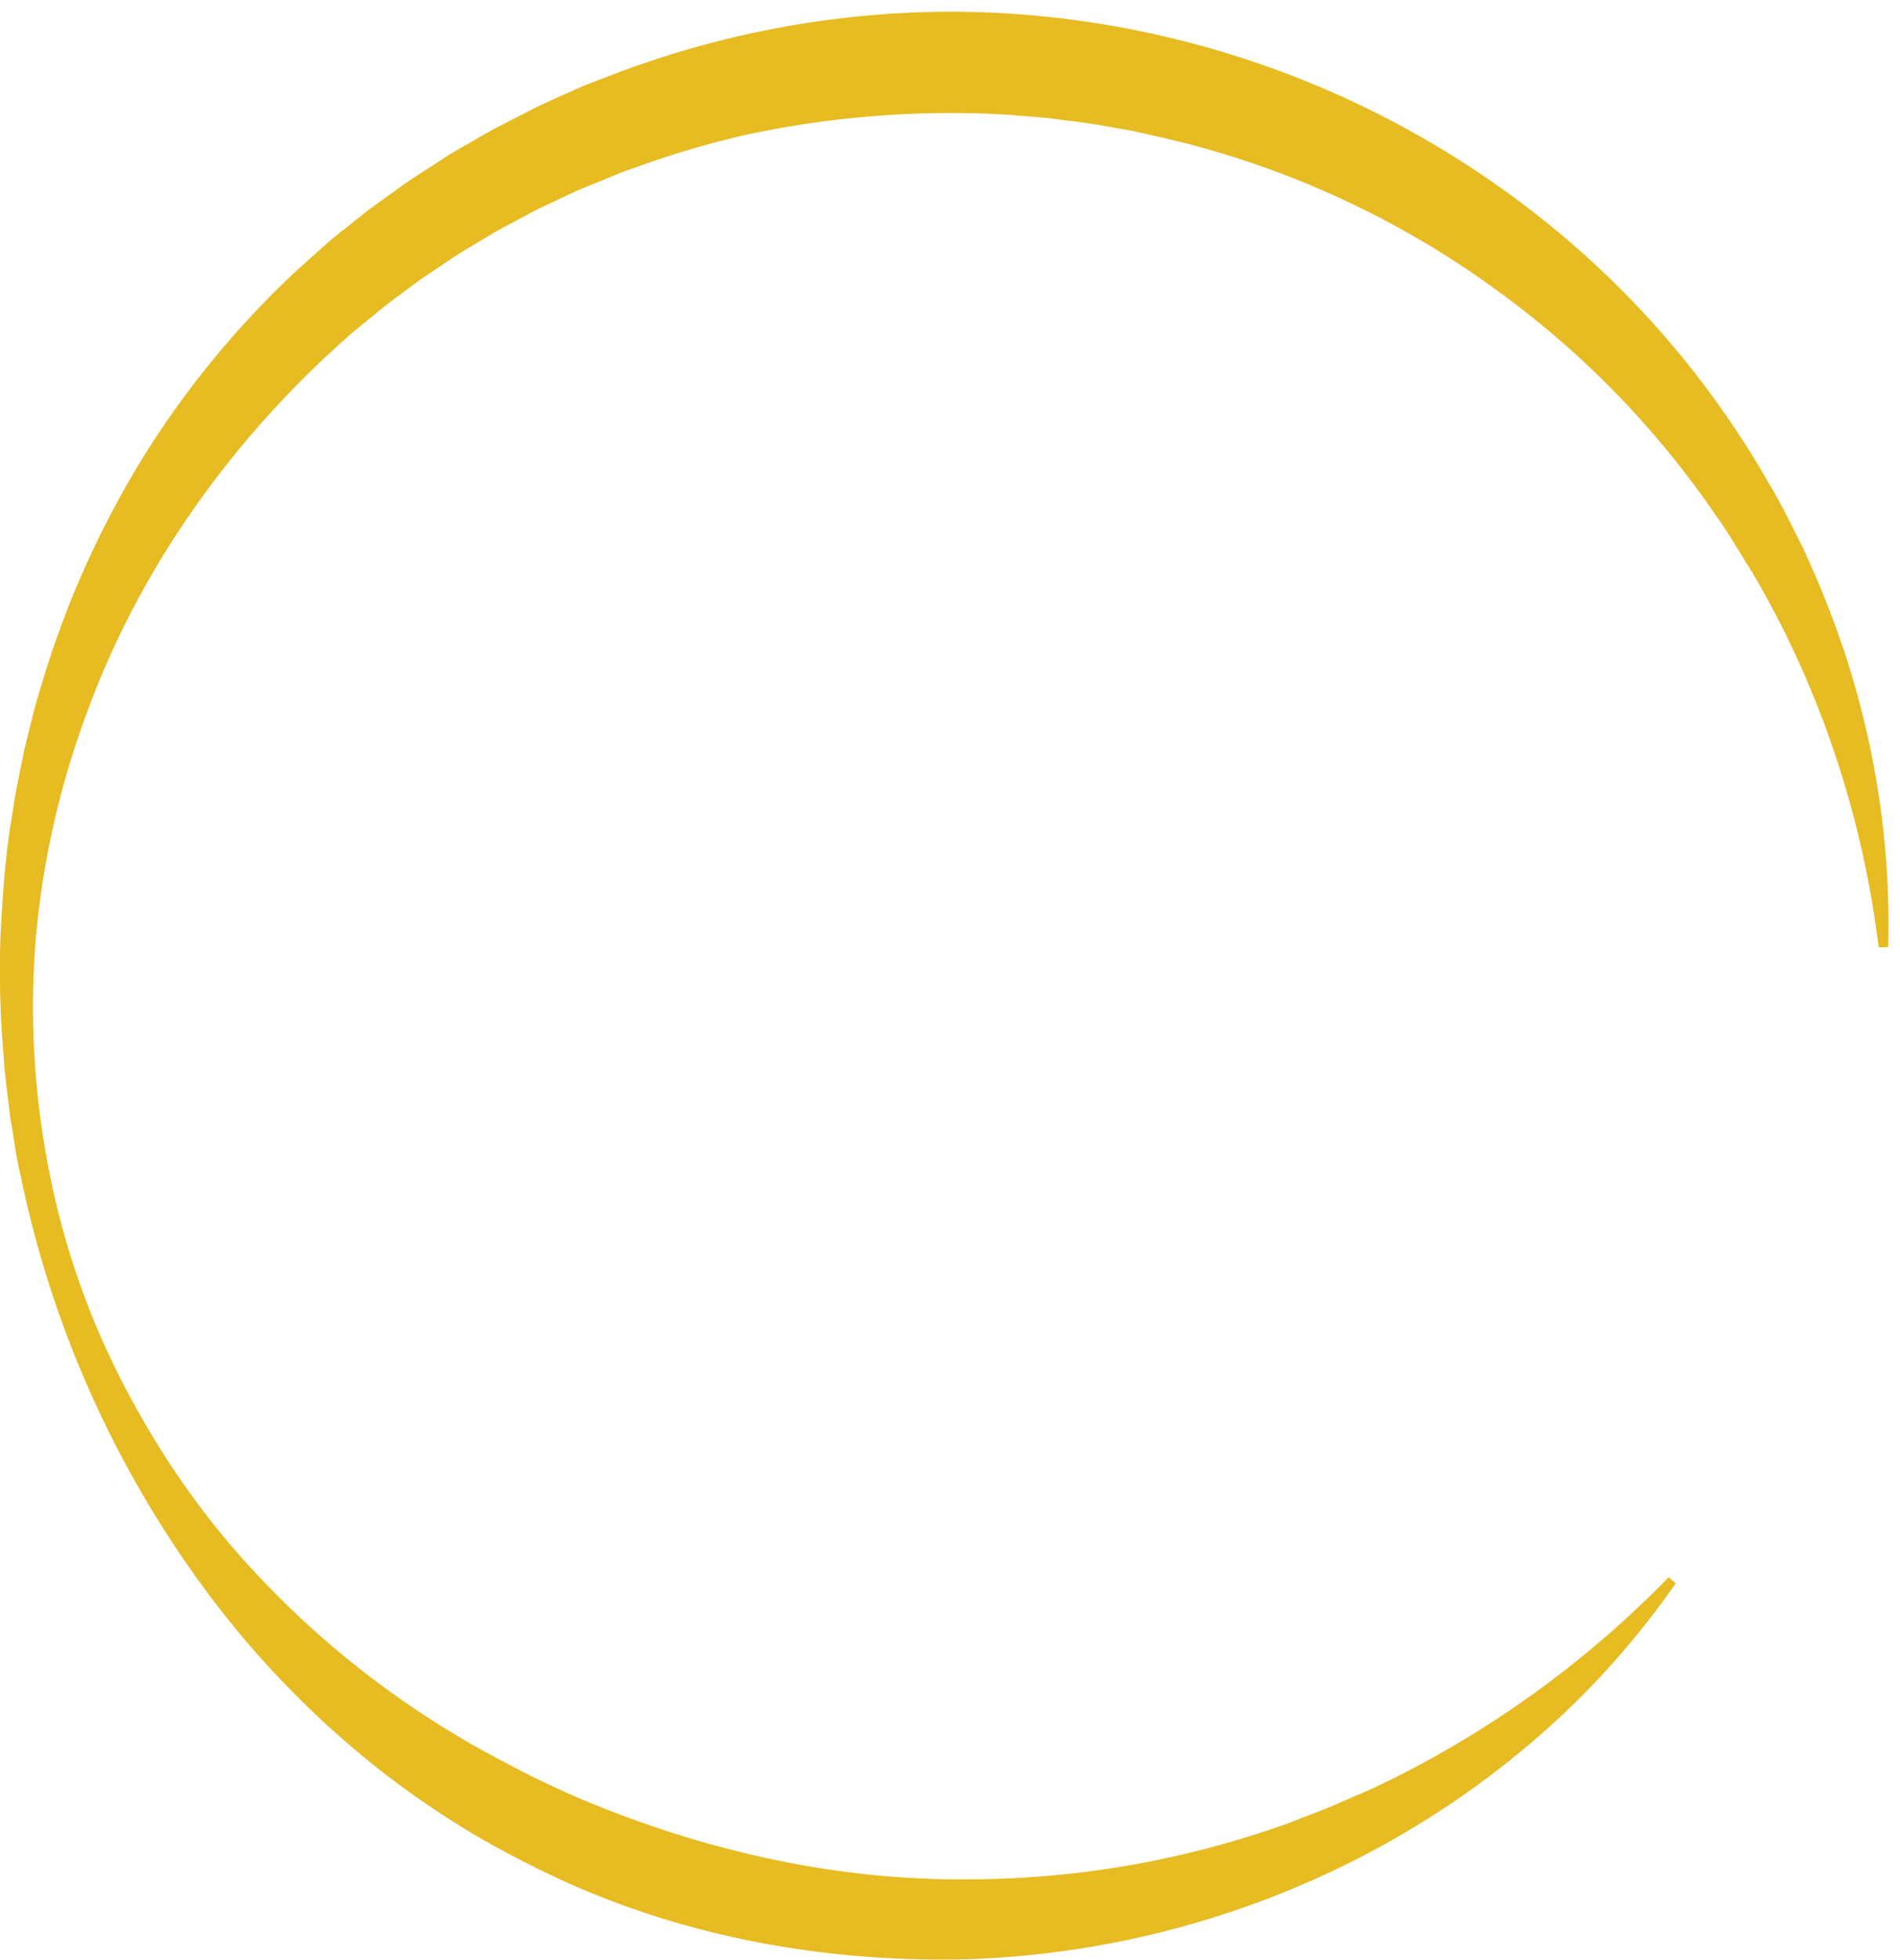 <svg xmlns="http://www.w3.org/2000/svg" width="161" height="166" viewBox="0 0 161 166"><path fill="#e7bb22" d="M142 134.12l-.73 1.02a70.72 70.72 0 0 1-12.15 13.01 76.26 76.26 0 0 1-18.91 11.55 78.43 78.43 0 0 1-28.32 6.26c-10.7.26-22.54-1.44-33.8-6.48a83.66 83.66 0 0 1-8.28-4.3 79.04 79.04 0 0 1-7.84-5.42 79.82 79.82 0 0 1-13.66-13.88A89.36 89.36 0 0 1 1.75 99.59c-.4-1.66-.6-3.36-.9-5.04-.18-1.7-.45-3.4-.54-5.12A81.93 81.93 0 0 1 .05 79.1c.18-3.46.42-6.94 1.03-10.37.23-1.73.64-3.43.96-5.15.44-1.69.8-3.41 1.33-5.08a81.48 81.48 0 0 1 3.59-9.91 82.73 82.73 0 0 1 4.88-9.39A77.69 77.69 0 0 1 25.2 22.86c1.32-1.16 2.59-2.39 3.98-3.45l2.06-1.64 2.13-1.53c1.4-1.06 2.9-1.95 4.35-2.91.73-.48 1.5-.88 2.25-1.33l1.13-.65.56-.32.14-.08.23-.12.28-.14 2.2-1.13 1.1-.56 1.2-.55 2.42-1.08c.8-.35 1.6-.63 2.4-.94A80.81 80.81 0 0 1 81.17.99a80.86 80.86 0 0 1 49.86 17.84 78.15 78.15 0 0 1 18.8 22.01c1.12 1.86 2 3.7 2.93 5.53.8 1.74 1.6 3.58 2.25 5.3a72.08 72.08 0 0 1 3.01 9.66 72.53 72.53 0 0 1 2 17.63l-.02 1.26-.8.04-.17-1.24a82.89 82.89 0 0 0-7.9-25.67 83.64 83.64 0 0 0-2.63-4.83c-.98-1.54-1.96-3.28-3.13-4.9a77.43 77.43 0 0 0-18.7-19.15 77.46 77.46 0 0 0-28.56-12.9l-2.05-.46c-.68-.14-1.38-.24-2.08-.37-1.39-.27-2.8-.44-4.22-.61-1.41-.21-2.85-.27-4.3-.41A82.67 82.67 0 0 0 63.3 11.4a78.56 78.56 0 0 0-8.83 2.56c-.73.27-1.48.51-2.18.8l-2.1.86-1.07.43-1.12.52-2.24 1.06-.28.13c.13-.07-.04.02-.04.03l-.13.06-.52.28-1.05.56c-.69.38-1.4.72-2.08 1.14-1.34.82-2.74 1.59-4.04 2.51l-1.99 1.33-1.92 1.43c-1.3.93-2.5 2-3.76 3-9.68 8.42-17.75 19.3-22.4 31.77a73.54 73.54 0 0 0-4.5 19.41 71.22 71.22 0 0 0 1.1 19.84 66.74 66.74 0 0 0 6.48 18.46c3 5.75 6.68 11.01 10.95 15.58a78.01 78.01 0 0 0 21.5 16.28 77 77 0 0 0 7.77 3.61c10.45 4.18 21.08 6.22 30.93 6.14a80.44 80.44 0 0 0 26.49-4.44c.97-.3 1.84-.7 2.75-1.03.9-.34 1.78-.69 2.69-1.1l2.58-1.12c.82-.4 1.64-.77 2.42-1.18a86.6 86.6 0 0 0 21.8-15.82l.88-.9z"/></svg>